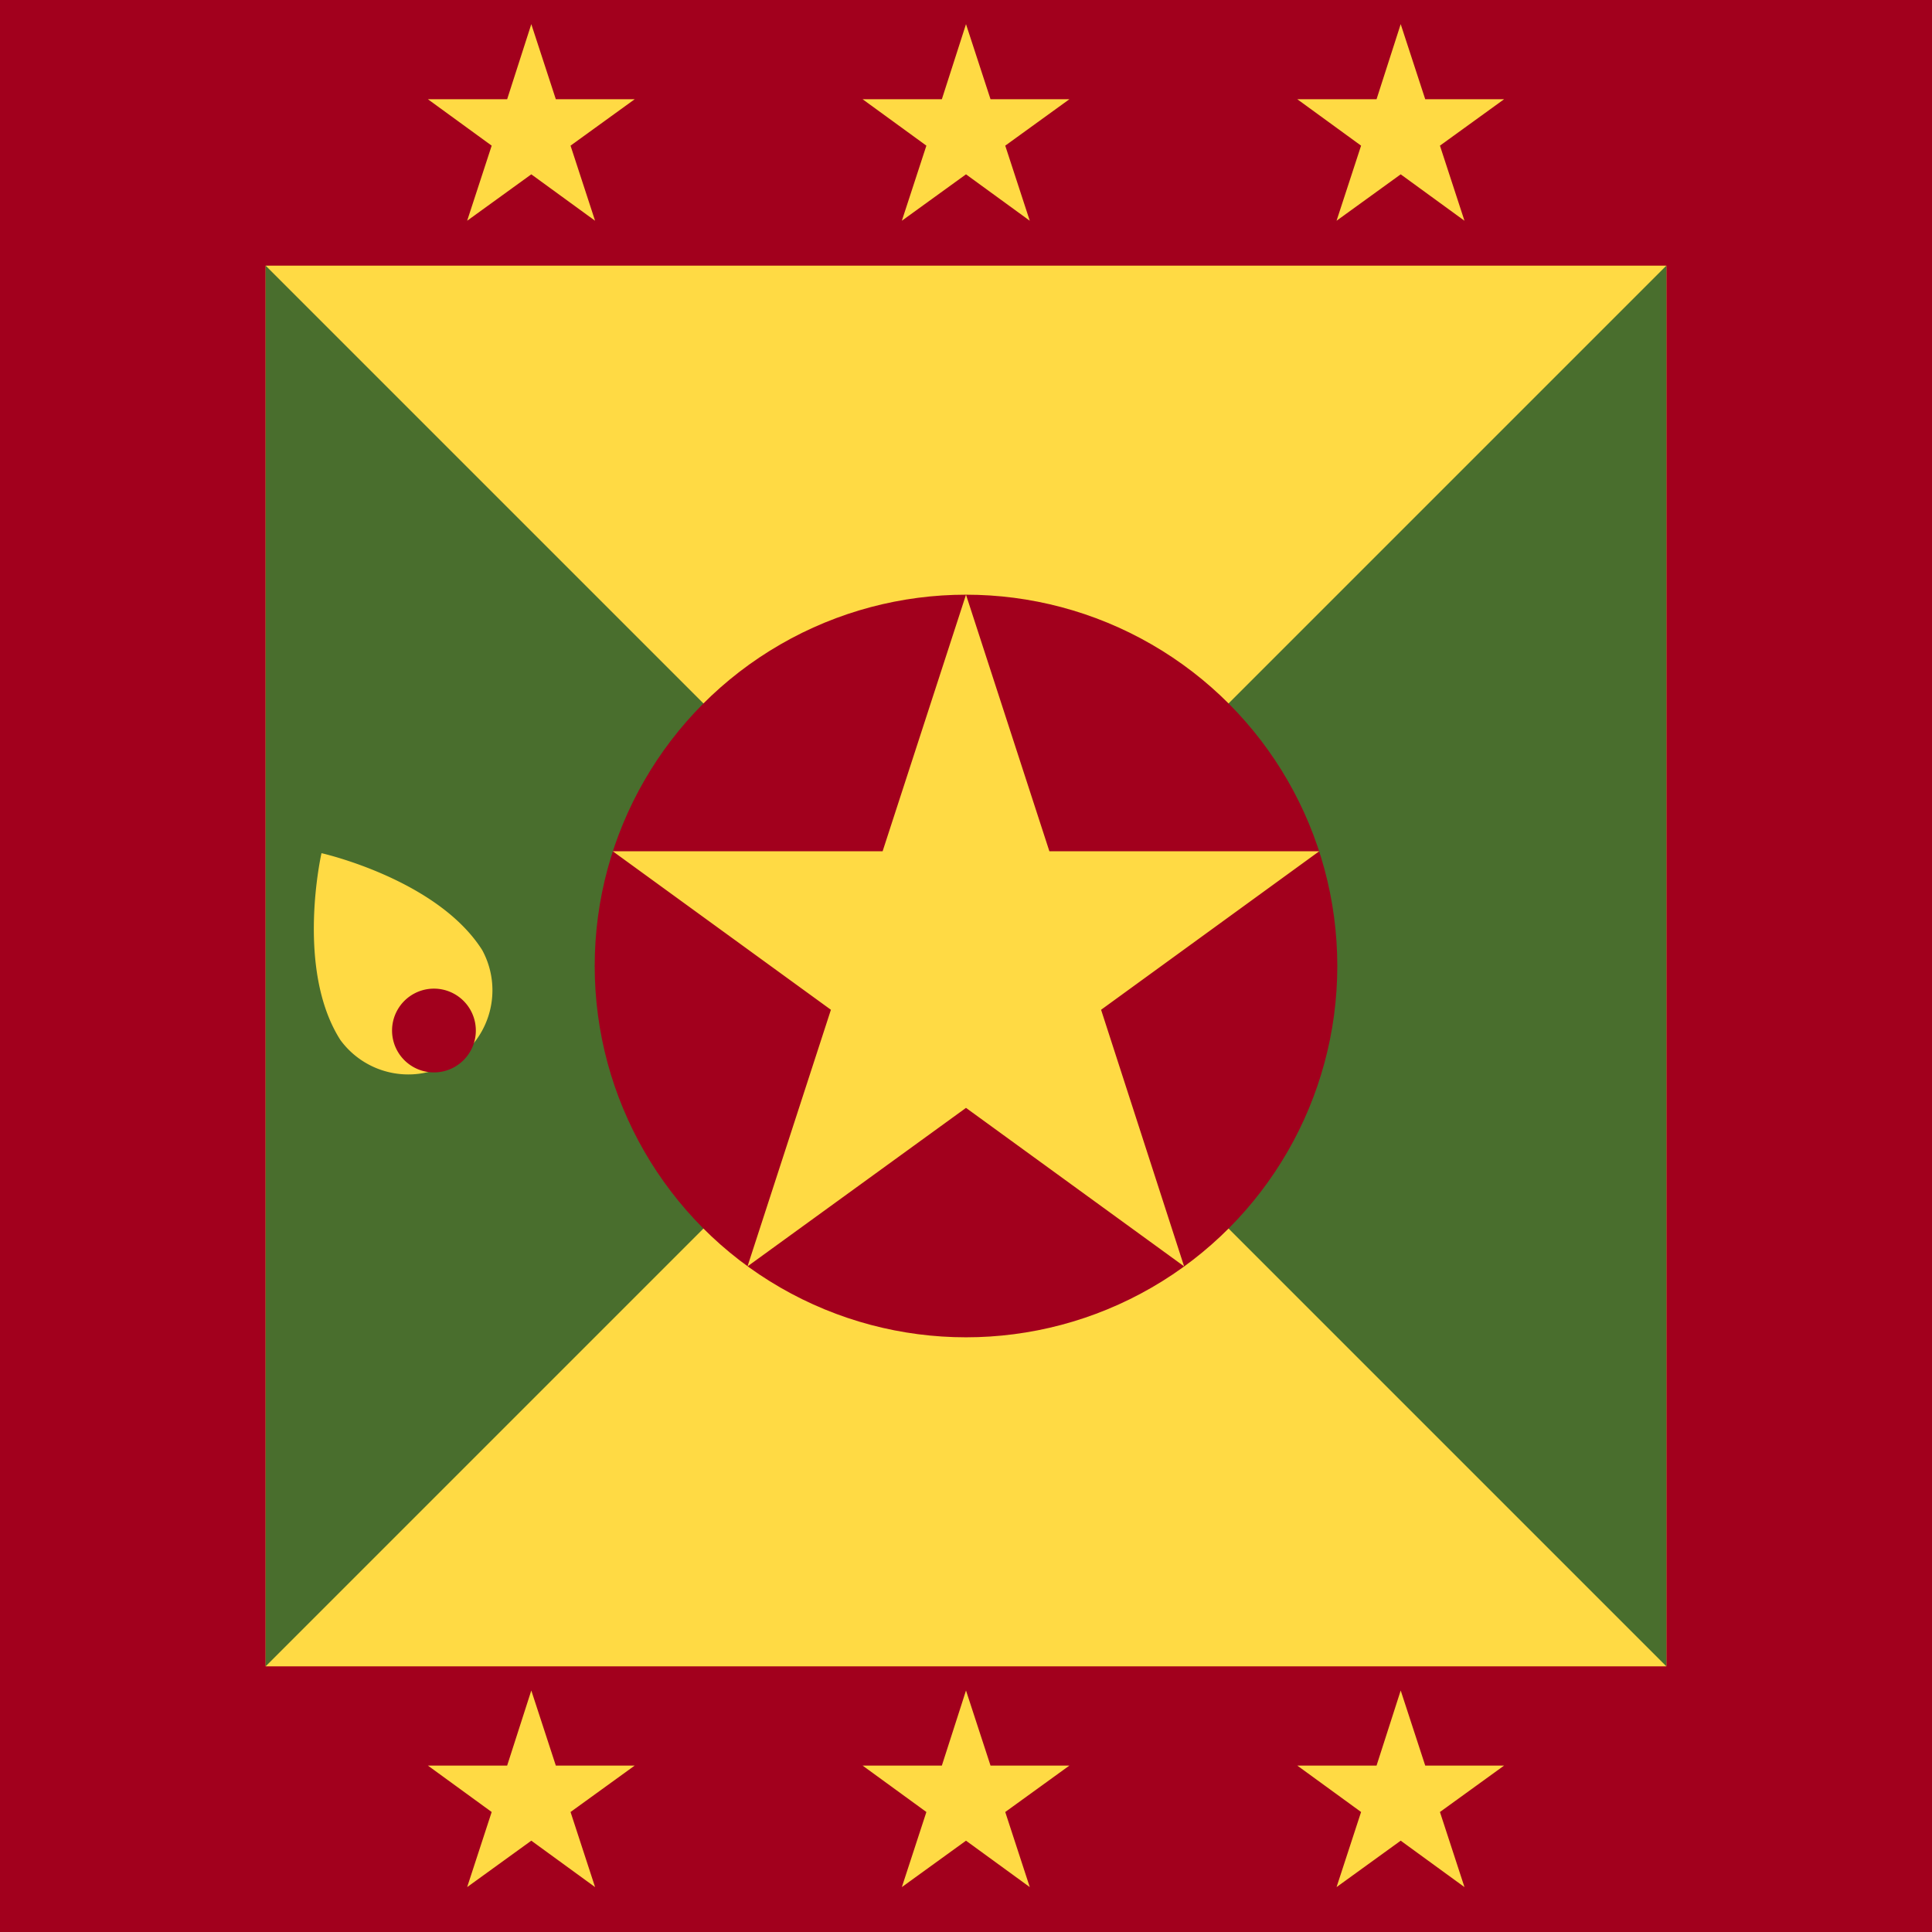 <svg xmlns="http://www.w3.org/2000/svg" width="512" height="512" fill="none"><path fill="#A2001D" d="M0 0h512v512H0z"/><path fill="#FFDA44" d="M70.4 70.4h371.2v371.2H70.4z"/><path fill="#496E2D" d="M70.4 70.4v371.2L256 256 70.4 70.4Zm371.2 371.2V70.4L256 256l185.6 185.6Z"/><circle cx="256" cy="256" r="98.4" fill="#A2001D"/><path fill="#FFDA44" d="m256 157.6 22.1 68h71.5l-57.8 42 22 68-57.8-42-57.9 42 22.1-68-57.8-42h71.5l22.1-68ZM140.8 448l6.5 19.9h20.9l-17 12.3 6.5 19.9-16.9-12.3-17 12.3 6.5-19.9-16.9-12.3h21l6.4-19.9Zm0-441.6 6.5 19.9h20.9l-17 12.3 6.5 19.9-16.9-12.3-17 12.3 6.5-19.9-16.9-12.3h21l6.4-19.9ZM256 448l6.5 19.9h20.9l-17 12.3 6.5 19.9-16.9-12.3-17 12.3 6.5-19.9-16.9-12.3h21L256 448Zm0-441.6 6.5 19.9h20.9l-17 12.3 6.5 19.9L256 46.2l-17 12.3 6.5-19.9-16.9-12.3h21L256 6.4ZM371.2 448l6.5 19.9h20.9l-17 12.3 6.5 19.9-16.9-12.3-17 12.3 6.5-19.9-16.9-12.3h21l6.4-19.9Zm0-441.6 6.5 19.9h20.9l-17 12.3 6.5 19.9-16.9-12.3-17 12.3 6.5-19.9-16.9-12.3h21l6.4-19.9ZM127.8 251.8a22.3 22.3 0 0 1-37.6 23.8c-12-18.8-5-49.5-5-49.5s30.7 6.9 42.6 25.7Z"/><path fill="#A2001D" d="M115 284.2a11.1 11.1 0 1 0 0-22.2 11.1 11.1 0 0 0 0 22.2Z"/></svg>